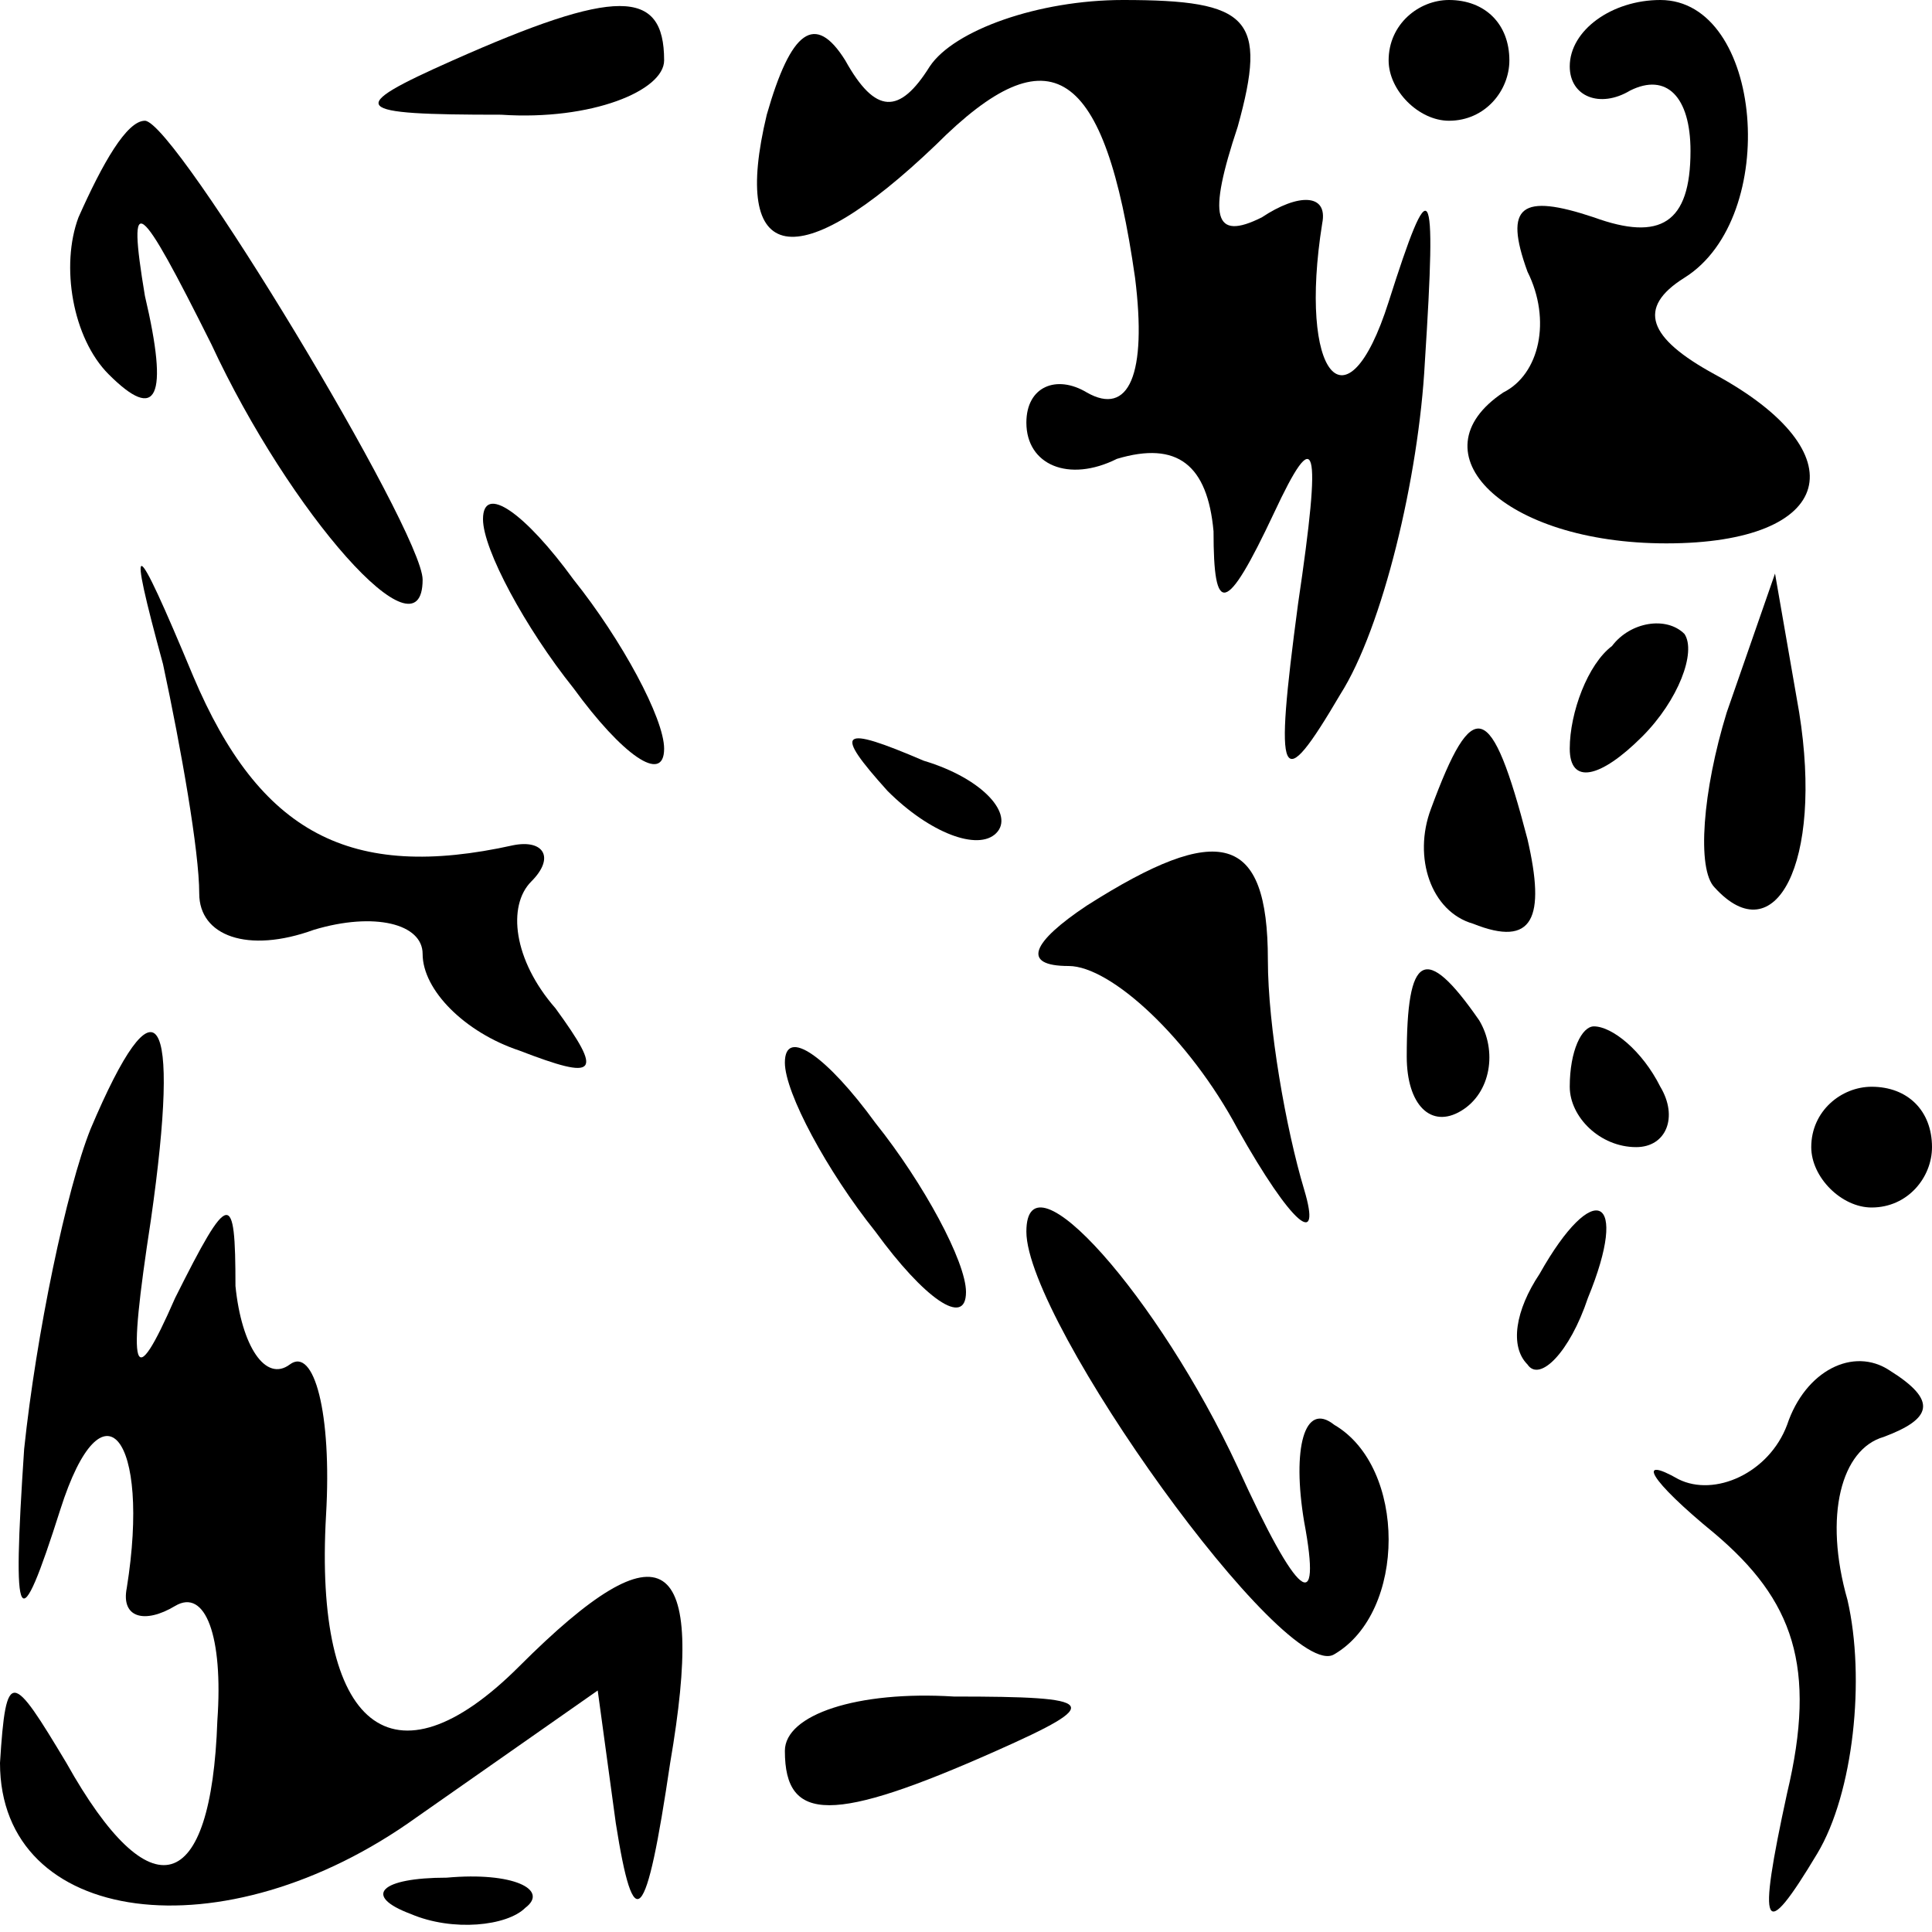 <?xml version="1.0" standalone="no"?>
<!DOCTYPE svg PUBLIC "-//W3C//DTD SVG 20010904//EN"
 "http://www.w3.org/TR/2001/REC-SVG-20010904/DTD/svg10.dtd">
<svg version="1.0" xmlns="http://www.w3.org/2000/svg"
 width="32pt" height="32pt" viewBox="0 0 32 32"
 preserveAspectRatio="xMidYMid meet">
<g transform="translate(0,32) scale(0.1,-0.1)"
fill="#000000" stroke="none">
<path fill="#000000" stroke="none" d="M75 310 c-18 -8 -17 -9 8 -9 15 -1 27
4 27 9 0 12 -8 12 -35 0z"/>
<path fill="#000000" stroke="none" d="M127 301 c-6 -25 5 -27 28 -5 19 19 28
13 33 -22 2 -16 -1 -23 -8 -19 -5 3 -10 1 -10 -5 0 -7 7 -10 15 -6 10 3 15 -1
16 -12 0 -14 2 -14 10 3 7 15 8 12 4 -15 -4 -30 -3 -32 7 -15 7 11 13 36 14
55 2 31 1 32 -6 10 -7 -22 -15 -12 -11 13 1 5 -4 5 -10 1 -8 -4 -9 0 -4 15 5
18 2 21 -19 21 -14 0 -28 -5 -32 -11 -5 -8 -9 -8 -14 1 -5 8 -9 5 -13 -9z"/>
<path fill="#000000" stroke="none" d="M230 310 c0 -5 5 -10 10 -10 6 0 10 5
10 10 0 6 -4 10 -10 10 -5 0 -10 -4 -10 -10z"/>
<path fill="#000000" stroke="none" d="M260 309 c0 -5 5 -7 10 -4 6 3 10 -1
10 -10 0 -12 -5 -15 -16 -11 -12 4 -15 2 -11 -9 4 -8 2 -17 -4 -20 -15 -10 0
-25 27 -25 28 0 32 15 8 28 -11 6 -13 11 -5 16 16 10 13 46 -4 46 -8 0 -15 -5
-15 -11z"/>
<path fill="#000000" stroke="none" d="M13 284 c-3 -8 -1 -20 5 -26 8 -8 10
-4 6 13 -3 18 -1 16 11 -8 13 -28 35 -53 35 -39 0 8 -41 76 -46 76 -3 0 -7 -7
-11 -16z"/>
<path fill="#000000" stroke="none" d="M80 234 c0 -5 7 -18 15 -28 8 -11 15
-16 15 -10 0 5 -7 18 -15 28 -8 11 -15 16 -15 10z"/>
<path fill="#000000" stroke="none" d="M27 210 c3 -14 6 -31 6 -38 0 -7 8 -10
19 -6 10 3 18 1 18 -4 0 -6 7 -13 16 -16 13 -5 14 -4 6 7 -7 8 -8 17 -4 21 4
4 2 7 -3 6 -27 -6 -42 2 -53 28 -10 24 -11 24 -5 2z"/>
<path fill="#000000" stroke="none" d="M267 213 c-4 -3 -7 -11 -7 -17 0 -6 5
-5 12 2 6 6 9 14 7 17 -3 3 -9 2 -12 -2z"/>
<path fill="#000000" stroke="none" d="M286 202 c-4 -13 -5 -26 -2 -29 10 -11
18 4 14 29 l-4 23 -8 -23z"/>
<path fill="#000000" stroke="none" d="M147 189 c7 -7 15 -10 18 -7 3 3 -2 9
-12 12 -14 6 -15 5 -6 -5z"/>
<path fill="#000000" stroke="none" d="M237 186 c-3 -8 0 -17 7 -19 10 -4 12
1 9 14 -6 23 -9 24 -16 5z"/>
<path fill="#000000" stroke="none" d="M180 170 c-9 -6 -11 -10 -3 -10 7 0 20
-12 28 -27 9 -16 14 -20 11 -10 -3 10 -6 27 -6 38 0 21 -8 23 -30 9z"/>
<path fill="#000000" stroke="none" d="M233 145 c0 -8 4 -12 9 -9 5 3 6 10 3
15 -9 13 -12 11 -12 -6z"/>
<path fill="#000000" stroke="none" d="M15 133 c-4 -10 -9 -34 -11 -53 -2 -30
-1 -32 6 -10 7 22 15 12 11 -13 -1 -5 3 -6 8 -3 5 3 8 -5 7 -19 -1 -29 -11
-32 -25 -7 -9 15 -10 16 -11 0 0 -27 37 -32 69 -9 l30 21 3 -22 c3 -19 5 -17
9 10 6 35 -1 40 -25 16 -21 -21 -34 -10 -32 25 1 17 -2 28 -6 25 -4 -3 -8 3
-9 13 0 16 -1 16 -10 -2 -7 -16 -8 -13 -4 13 5 35 1 41 -10 15z"/>
<path fill="#000000" stroke="none" d="M130 144 c0 -5 7 -18 15 -28 8 -11 15
-16 15 -10 0 5 -7 18 -15 28 -8 11 -15 16 -15 10z"/>
<path fill="#000000" stroke="none" d="M260 140 c0 -5 5 -10 11 -10 5 0 7 5 4
10 -3 6 -8 10 -11 10 -2 0 -4 -4 -4 -10z"/>
<path fill="#000000" stroke="none" d="M300 130 c0 -5 5 -10 10 -10 6 0 10 5
10 10 0 6 -4 10 -10 10 -5 0 -10 -4 -10 -10z"/>
<path fill="#000000" stroke="none" d="M170 116 c0 -15 43 -75 51 -70 12 7 12
31 0 38 -5 4 -7 -4 -5 -16 3 -16 -1 -13 -11 9 -13 28 -35 53 -35 39z"/>
<path fill="#000000" stroke="none" d="M255 109 c-4 -6 -5 -12 -2 -15 2 -3 7
2 10 11 7 17 1 20 -8 4z"/>
<path fill="#000000" stroke="none" d="M296 84 c-3 -8 -12 -12 -18 -9 -7 4 -5
0 6 -9 13 -11 17 -22 12 -43 -5 -23 -4 -25 5 -10 6 10 8 29 5 42 -4 14 -1 25
6 27 8 3 9 6 1 11 -6 4 -14 0 -17 -9z"/>
<path fill="#000000" stroke="none" d="M130 30 c0 -12 8 -12 35 0 18 8 17 9
-7 9 -16 1 -28 -3 -28 -9z"/>
<path fill="#000000" stroke="none" d="M68 3 c7 -3 16 -2 19 1 4 3 -2 6 -13 5
-11 0 -14 -3 -6 -6z"/>
</g>
</svg>
